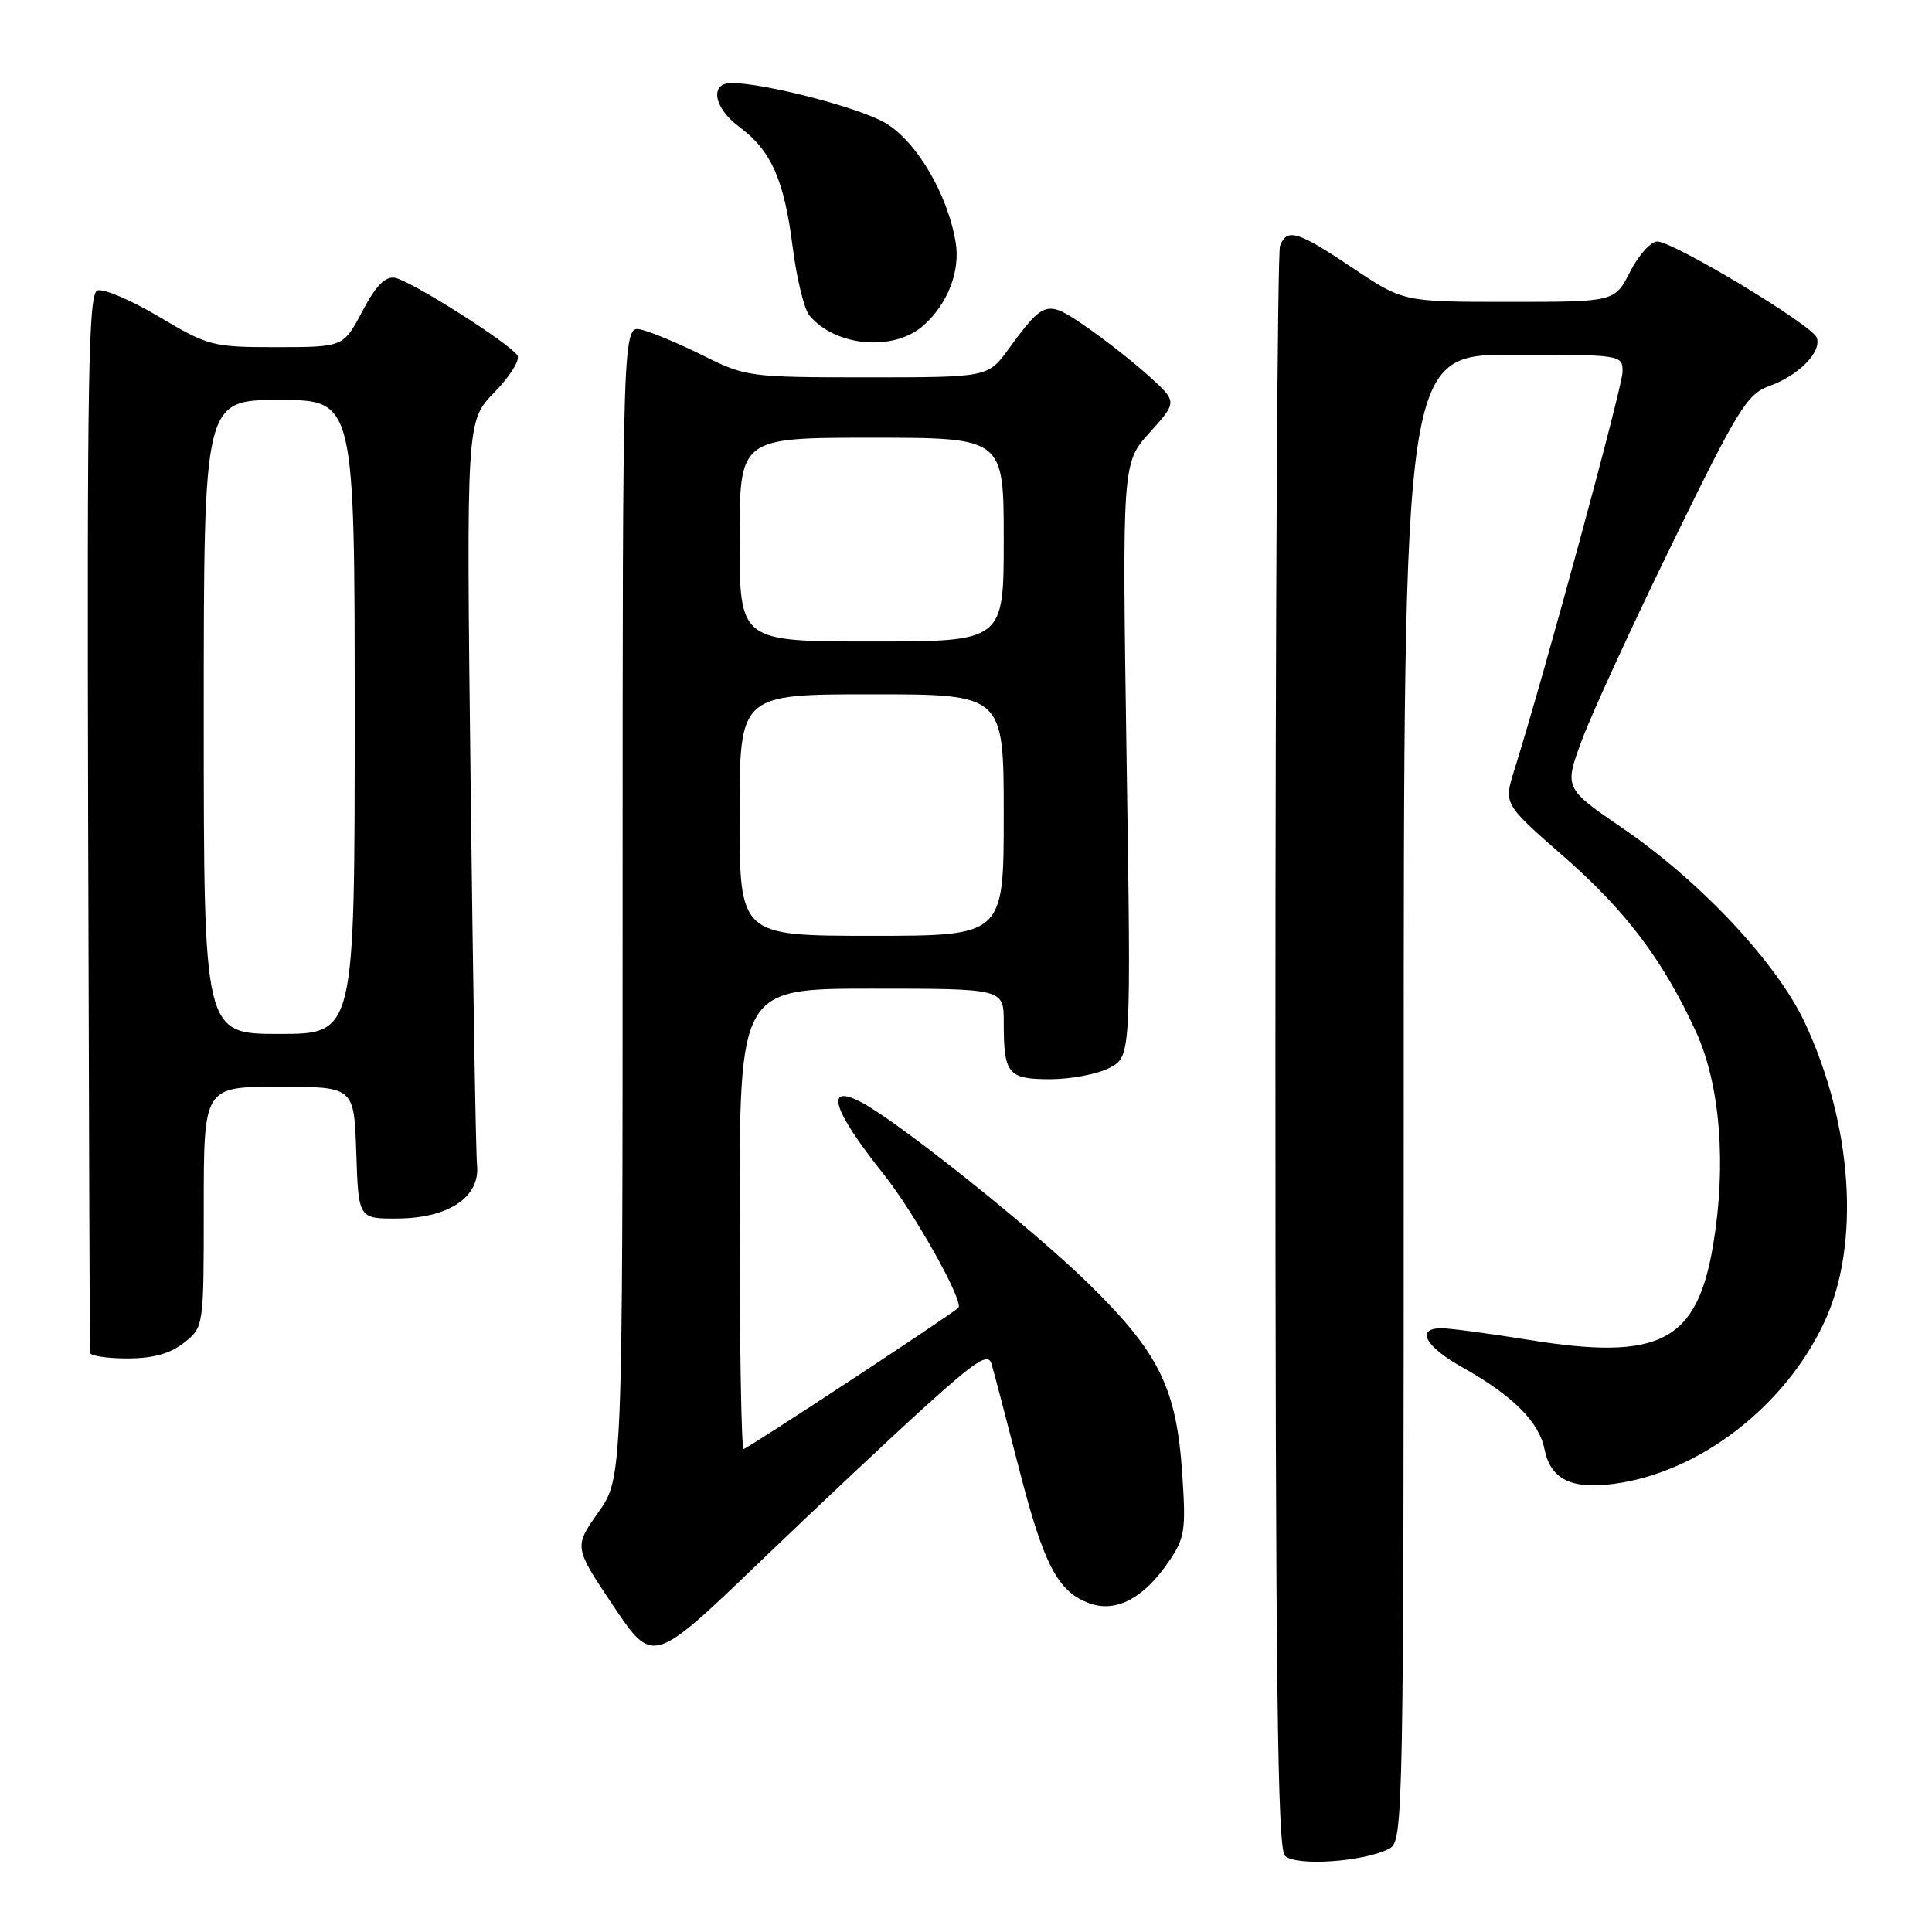 <?xml version="1.0" encoding="UTF-8" standalone="no"?>
<!DOCTYPE svg PUBLIC "-//W3C//DTD SVG 1.1//EN" "http://www.w3.org/Graphics/SVG/1.1/DTD/svg11.dtd" >
<svg xmlns="http://www.w3.org/2000/svg" xmlns:xlink="http://www.w3.org/1999/xlink" version="1.1" viewBox="0 0 256 256">
 <g >
 <path fill="currentColor"
d=" M 184.11 244.94 C 185.95 243.96 186.00 241.08 186.00 145.46 C 186.00 47.00 186.00 47.00 200.50 47.00 C 214.87 47.00 215.00 47.02 215.00 49.25 C 215.00 51.22 204.57 89.57 200.66 102.02 C 199.24 106.53 199.24 106.53 207.12 113.42 C 215.42 120.66 220.39 127.25 224.74 136.74 C 227.94 143.74 228.79 154.38 226.99 165.03 C 224.84 177.79 219.92 180.33 202.70 177.56 C 197.37 176.70 192.12 176.00 191.01 176.00 C 187.53 176.00 188.82 178.40 193.79 181.19 C 200.43 184.92 203.93 188.40 204.65 192.01 C 205.45 196.02 208.19 197.38 213.90 196.61 C 225.23 195.09 236.58 186.33 241.78 175.09 C 246.54 164.82 245.49 149.06 239.14 135.49 C 235.45 127.61 225.35 116.82 215.06 109.78 C 207.24 104.43 207.24 104.43 209.65 97.96 C 210.98 94.41 216.37 82.69 221.63 71.92 C 230.31 54.14 231.49 52.22 234.45 51.15 C 238.37 49.74 241.44 46.59 240.72 44.72 C 240.08 43.05 221.74 32.00 219.60 32.00 C 218.74 32.00 217.12 33.80 216.00 36.00 C 213.96 40.00 213.96 40.00 199.95 40.00 C 185.94 40.00 185.94 40.00 179.23 35.50 C 171.93 30.61 170.53 30.18 169.61 32.58 C 169.27 33.45 169.00 81.51 169.00 139.38 C 169.00 222.20 169.27 244.87 170.25 245.89 C 171.65 247.33 180.81 246.71 184.11 244.94 Z  M 122.85 186.14 C 129.41 180.22 130.94 179.25 131.38 180.71 C 131.68 181.70 133.30 187.90 135.00 194.50 C 138.31 207.41 140.17 210.95 144.42 212.47 C 147.89 213.70 151.55 211.77 154.83 206.97 C 157.01 203.80 157.16 202.79 156.65 195.26 C 155.89 183.91 153.60 179.27 144.23 170.08 C 136.84 162.85 119.11 148.69 114.16 146.07 C 109.20 143.45 110.30 147.08 117.02 155.50 C 121.17 160.70 127.81 172.57 126.98 173.30 C 125.63 174.48 98.98 192.00 98.53 192.00 C 98.24 192.00 98.00 178.28 98.00 161.50 C 98.00 131.00 98.00 131.00 115.50 131.00 C 133.00 131.00 133.00 131.00 133.00 135.42 C 133.00 142.33 133.54 143.00 139.16 143.00 C 141.88 143.00 145.40 142.33 146.99 141.51 C 149.88 140.01 149.88 140.01 149.28 100.68 C 148.69 61.35 148.69 61.35 152.35 57.30 C 156.01 53.24 156.01 53.24 152.22 49.82 C 150.13 47.93 146.36 44.97 143.84 43.24 C 138.71 39.70 138.36 39.80 133.64 46.25 C 130.90 50.00 130.90 50.00 114.92 50.00 C 99.35 50.00 98.80 49.93 93.22 47.14 C 90.07 45.57 86.38 44.02 85.00 43.69 C 82.50 43.09 82.50 43.09 82.50 119.46 C 82.50 195.83 82.50 195.83 79.27 200.41 C 76.05 204.99 76.05 204.99 81.27 212.79 C 86.50 220.58 86.50 220.58 100.68 206.96 C 108.48 199.47 118.45 190.10 122.85 186.14 Z  M 24.37 177.93 C 27.00 175.85 27.00 175.85 27.00 159.93 C 27.00 144.00 27.00 144.00 36.96 144.00 C 46.92 144.00 46.92 144.00 47.21 152.75 C 47.50 161.50 47.50 161.50 52.73 161.46 C 59.49 161.40 63.64 158.60 63.21 154.37 C 63.05 152.79 62.67 129.97 62.36 103.65 C 61.79 55.80 61.79 55.80 65.51 51.99 C 67.56 49.89 68.93 47.70 68.57 47.11 C 67.58 45.52 54.40 37.16 52.32 36.81 C 51.04 36.59 49.78 37.89 48.01 41.25 C 45.50 45.99 45.50 45.99 36.67 46.00 C 28.16 46.00 27.61 45.86 21.07 41.97 C 17.35 39.76 13.67 38.19 12.90 38.49 C 11.72 38.94 11.53 49.82 11.68 108.76 C 11.78 147.12 11.89 178.84 11.93 179.25 C 11.97 179.66 14.19 180.00 16.87 180.00 C 20.27 180.00 22.52 179.38 24.37 177.93 Z  M 122.35 43.14 C 125.55 40.32 127.25 35.96 126.64 32.18 C 125.59 25.70 121.36 18.57 117.17 16.21 C 113.53 14.17 101.23 11.00 96.93 11.00 C 93.98 11.00 94.57 14.31 97.98 16.83 C 102.17 19.92 103.90 23.81 105.02 32.64 C 105.55 36.84 106.55 40.96 107.24 41.79 C 110.68 45.93 118.41 46.62 122.35 43.14 Z  M 98.00 108.00 C 98.00 92.00 98.00 92.00 115.50 92.00 C 133.00 92.00 133.00 92.00 133.00 108.00 C 133.00 124.00 133.00 124.00 115.50 124.00 C 98.00 124.00 98.00 124.00 98.00 108.00 Z  M 98.00 71.50 C 98.00 58.00 98.00 58.00 115.50 58.00 C 133.00 58.00 133.00 58.00 133.00 71.50 C 133.00 85.00 133.00 85.00 115.50 85.00 C 98.00 85.00 98.00 85.00 98.00 71.50 Z  M 27.00 95.00 C 27.00 53.00 27.00 53.00 37.00 53.00 C 47.00 53.00 47.00 53.00 47.00 95.00 C 47.00 137.00 47.00 137.00 37.00 137.00 C 27.00 137.00 27.00 137.00 27.00 95.00 Z "/>
</g>
</svg>